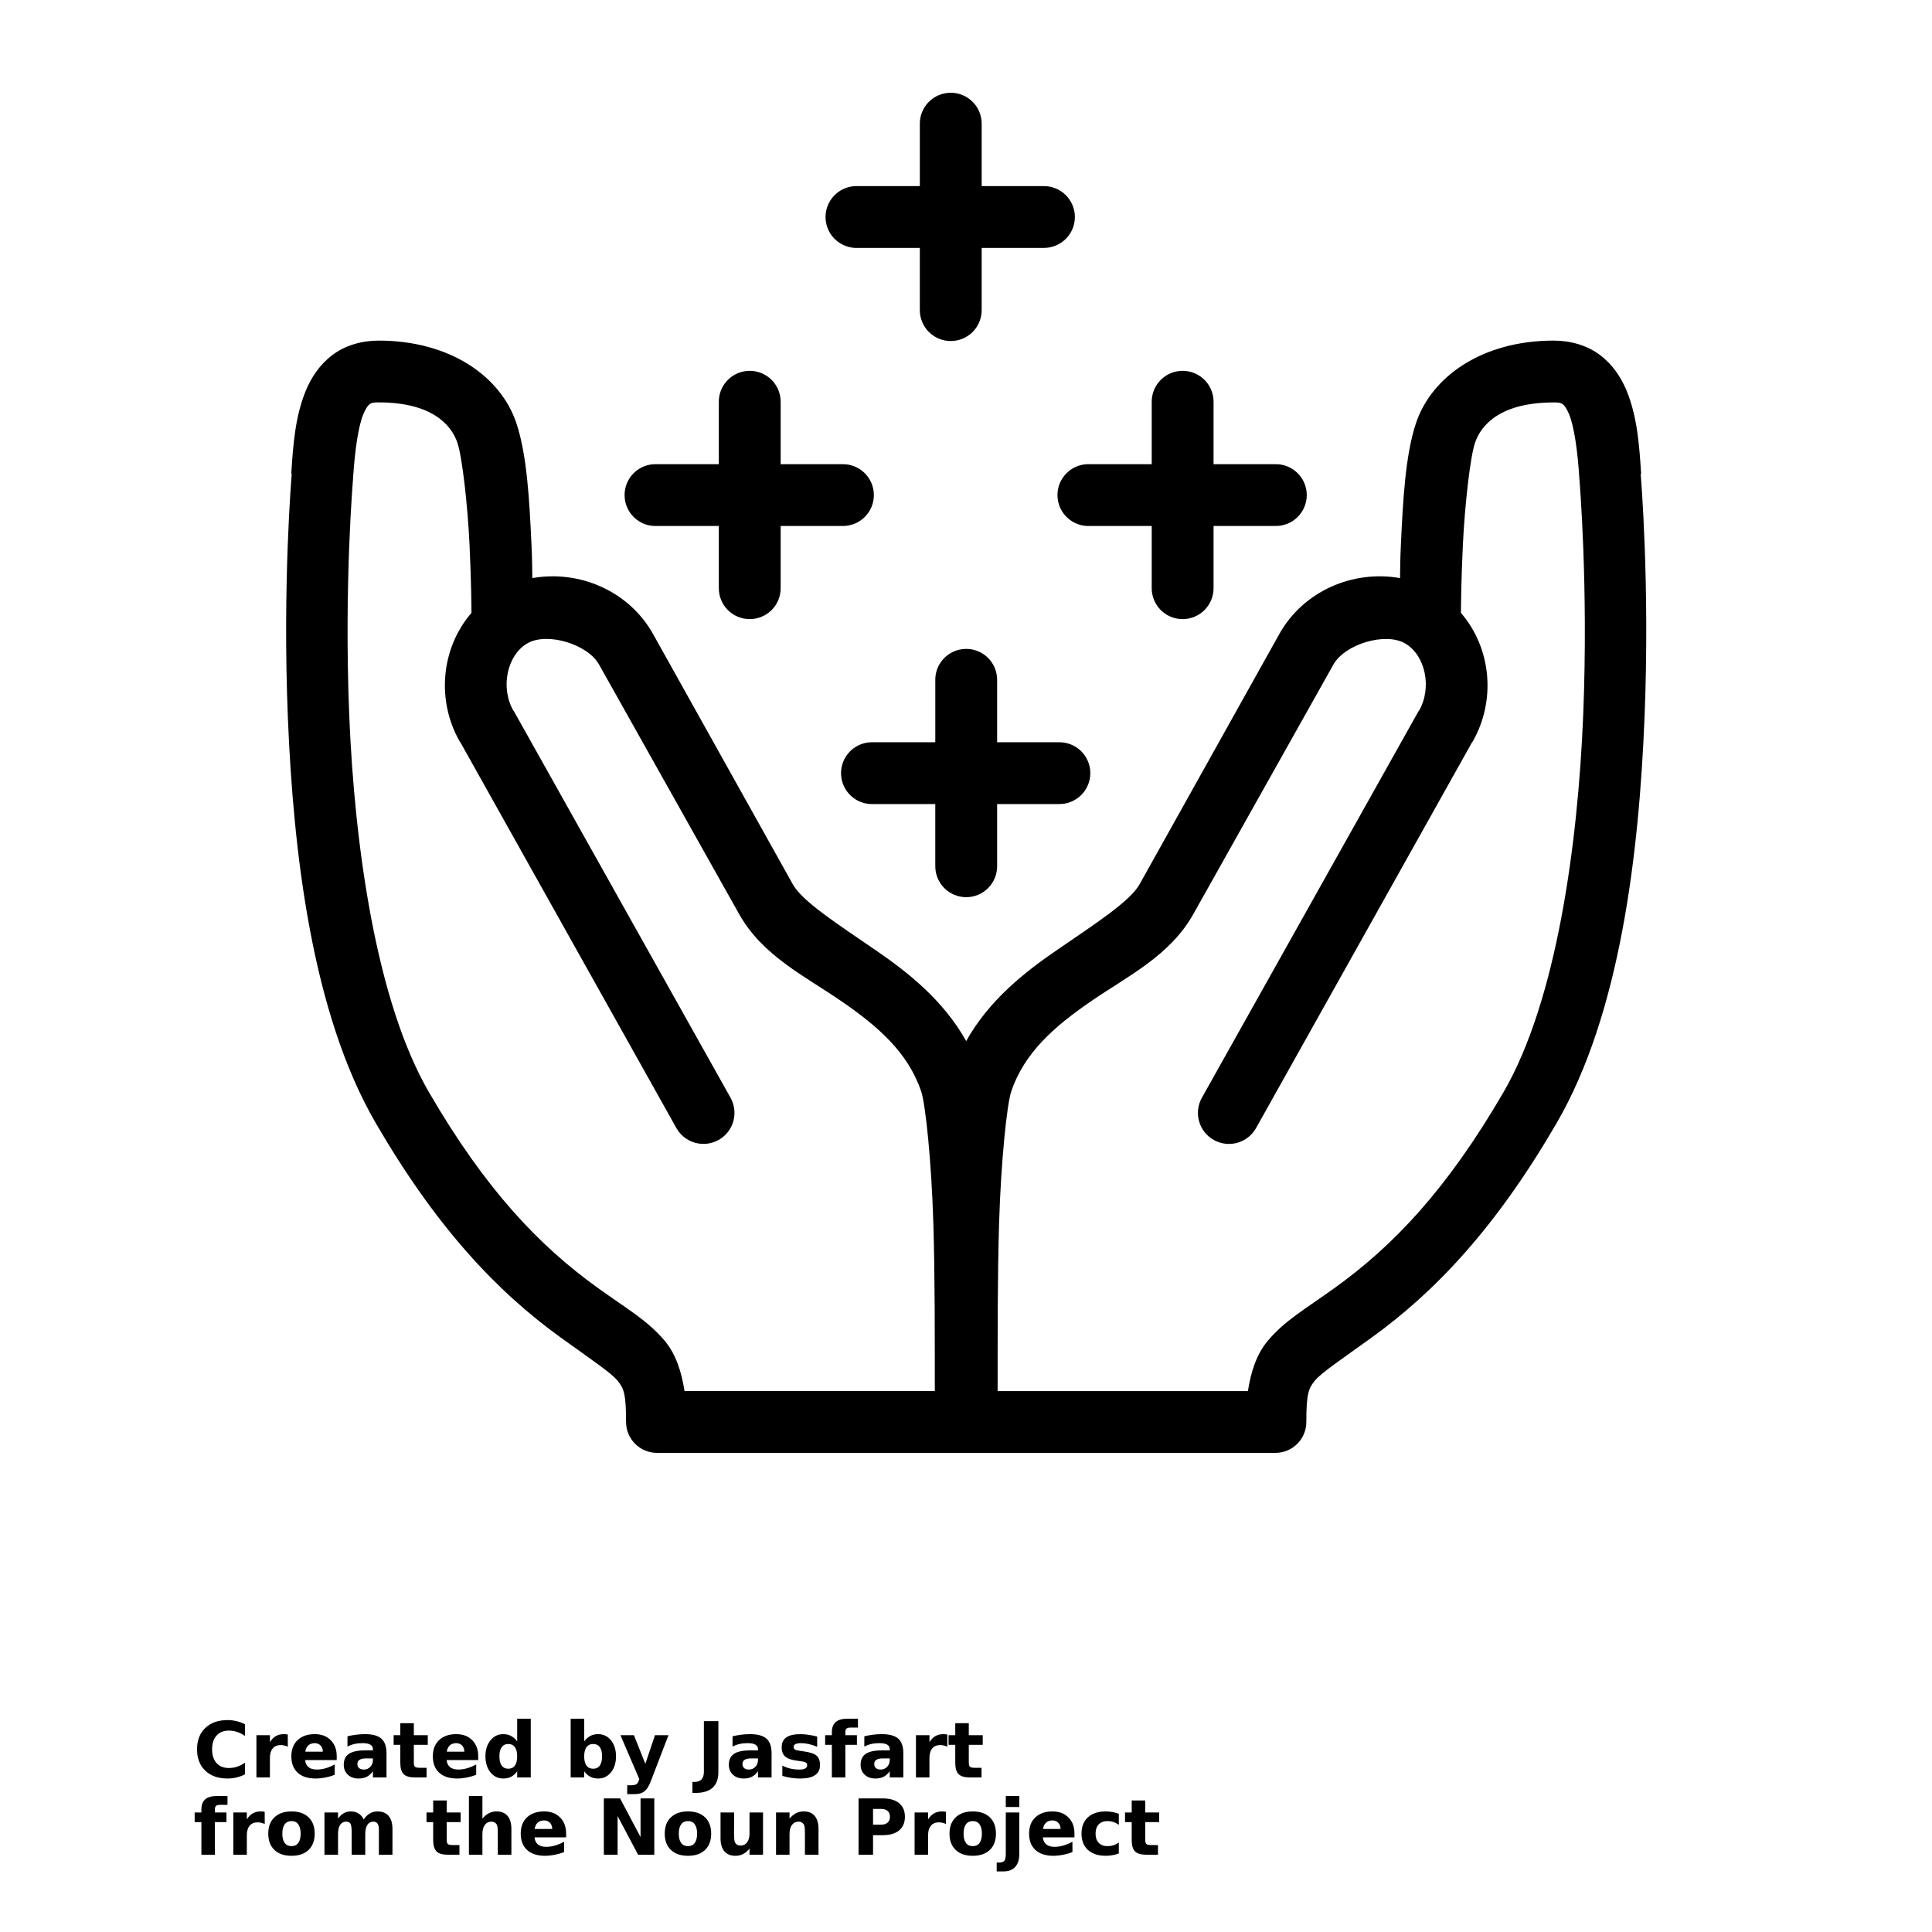 <?xml version="1.0" encoding="UTF-8"?>
<svg width="700pt" height="700pt" version="1.1" viewBox="0 0 700 700" xmlns="http://www.w3.org/2000/svg" xmlns:xlink="http://www.w3.org/1999/xlink">
 <defs>
  <symbol id="t" overflow="visible">
   <path d="m18.766-1.125c-0.969 0.5-1.98 0.875-3.031 1.125-1.043 0.258-2.137 0.391-3.281 0.391-3.398 0-6.09-0.945-8.078-2.844-1.992-1.906-2.984-4.484-2.984-7.734 0-3.258 0.992-5.836 2.984-7.734 1.988-1.906 4.68-2.859 8.078-2.859 1.145 0 2.238 0.133 3.281 0.391 1.051 0.25 2.062 0.625 3.031 1.125v4.219c-0.98-0.656-1.945-1.141-2.891-1.453-0.949-0.312-1.949-0.469-3-0.469-1.875 0-3.352 0.605-4.422 1.812-1.074 1.199-1.609 2.856-1.609 4.969 0 2.106 0.535 3.762 1.609 4.969 1.07 1.199 2.547 1.797 4.422 1.797 1.051 0 2.051-0.148 3-0.453 0.945-0.312 1.91-0.801 2.891-1.469z"/>
  </symbol>
  <symbol id="c" overflow="visible">
   <path d="m13.734-11.141c-0.438-0.195-0.871-0.344-1.297-0.438-0.418-0.102-0.84-0.156-1.266-0.156-1.262 0-2.231 0.406-2.906 1.219-0.68 0.805-1.016 1.953-1.016 3.453v7.062h-4.891v-15.312h4.891v2.516c0.625-1 1.344-1.727 2.156-2.188 0.82-0.469 1.801-0.703 2.938-0.703 0.164 0 0.344 0.012 0.531 0.031 0.195 0.012 0.477 0.039 0.844 0.078z"/>
  </symbol>
  <symbol id="b" overflow="visible">
   <path d="m17.641-7.703v1.406h-11.453c0.125 1.148 0.539 2.008 1.25 2.578 0.707 0.574 1.703 0.859 2.984 0.859 1.031 0 2.082-0.148 3.156-0.453 1.082-0.312 2.191-0.773 3.328-1.391v3.766c-1.156 0.438-2.312 0.766-3.469 0.984-1.156 0.227-2.312 0.344-3.469 0.344-2.773 0-4.93-0.703-6.469-2.109-1.531-1.406-2.297-3.379-2.297-5.922 0-2.5 0.754-4.461 2.266-5.891 1.508-1.438 3.582-2.156 6.219-2.156 2.406 0 4.332 0.73 5.781 2.188 1.445 1.449 2.172 3.383 2.172 5.797zm-5.031-1.625c0-0.926-0.273-1.672-0.812-2.234-0.543-0.57-1.25-0.859-2.125-0.859-0.949 0-1.719 0.266-2.312 0.797s-0.965 1.297-1.109 2.297z"/>
  </symbol>
  <symbol id="d" overflow="visible">
   <path d="m9.219-6.891c-1.023 0-1.793 0.172-2.312 0.516-0.512 0.344-0.766 0.855-0.766 1.531 0 0.625 0.207 1.117 0.625 1.469 0.414 0.344 0.988 0.516 1.719 0.516 0.926 0 1.703-0.328 2.328-0.984 0.633-0.664 0.953-1.492 0.953-2.484v-0.562zm7.469-1.844v8.734h-4.922v-2.266c-0.656 0.93-1.398 1.605-2.219 2.031-0.824 0.414-1.824 0.625-3 0.625-1.586 0-2.871-0.457-3.859-1.375-0.992-0.926-1.484-2.129-1.484-3.609 0-1.789 0.613-3.102 1.844-3.938 1.238-0.844 3.18-1.266 5.828-1.266h2.891v-0.391c0-0.77-0.309-1.332-0.922-1.688-0.617-0.363-1.57-0.547-2.859-0.547-1.055 0-2.031 0.105-2.938 0.312-0.898 0.211-1.73 0.523-2.5 0.938v-3.734c1.039-0.25 2.086-0.441 3.141-0.578 1.062-0.133 2.125-0.203 3.188-0.203 2.758 0 4.75 0.547 5.969 1.641 1.227 1.086 1.844 2.856 1.844 5.312z"/>
  </symbol>
  <symbol id="a" overflow="visible">
   <path d="m7.703-19.656v4.344h5.047v3.5h-5.047v6.5c0 0.711 0.141 1.188 0.422 1.438s0.836 0.375 1.672 0.375h2.516v3.5h-4.188c-1.938 0-3.312-0.398-4.125-1.203-0.805-0.812-1.203-2.18-1.203-4.109v-6.5h-2.422v-3.5h2.422v-4.344z"/>
  </symbol>
  <symbol id="j" overflow="visible">
   <path d="m12.766-13.078v-8.203h4.922v21.281h-4.922v-2.219c-0.668 0.906-1.406 1.57-2.219 1.984s-1.758 0.625-2.828 0.625c-1.887 0-3.434-0.75-4.641-2.25-1.211-1.5-1.812-3.426-1.812-5.781 0-2.363 0.602-4.297 1.812-5.797 1.207-1.5 2.754-2.25 4.641-2.25 1.062 0 2 0.215 2.812 0.641 0.82 0.43 1.566 1.086 2.234 1.969zm-3.219 9.922c1.039 0 1.836-0.379 2.391-1.141 0.551-0.77 0.828-1.883 0.828-3.344 0-1.457-0.277-2.566-0.828-3.328-0.555-0.77-1.352-1.156-2.391-1.156-1.043 0-1.84 0.387-2.391 1.156-0.555 0.762-0.828 1.871-0.828 3.328 0 1.461 0.273 2.574 0.828 3.344 0.551 0.762 1.348 1.141 2.391 1.141z"/>
  </symbol>
  <symbol id="i" overflow="visible">
   <path d="m10.5-3.156c1.051 0 1.852-0.379 2.406-1.141 0.551-0.77 0.828-1.883 0.828-3.344 0-1.457-0.277-2.566-0.828-3.328-0.555-0.77-1.355-1.156-2.406-1.156-1.055 0-1.859 0.387-2.422 1.156-0.555 0.773-0.828 1.883-0.828 3.328 0 1.449 0.273 2.559 0.828 3.328 0.562 0.773 1.367 1.156 2.422 1.156zm-3.25-9.922c0.676-0.883 1.422-1.539 2.234-1.969 0.82-0.426 1.766-0.641 2.828-0.641 1.895 0 3.445 0.75 4.656 2.25 1.207 1.5 1.812 3.434 1.812 5.797 0 2.356-0.605 4.281-1.812 5.781-1.211 1.5-2.762 2.25-4.656 2.25-1.062 0-2.008-0.211-2.828-0.625-0.812-0.426-1.559-1.086-2.234-1.984v2.219h-4.891v-21.281h4.891z"/>
  </symbol>
  <symbol id="h" overflow="visible">
   <path d="m0.344-15.312h4.891l4.125 10.391 3.5-10.391h4.891l-6.438 16.766c-0.648 1.695-1.402 2.883-2.266 3.562-0.867 0.688-2 1.031-3.406 1.031h-2.844v-3.219h1.531c0.832 0 1.438-0.137 1.812-0.406 0.383-0.262 0.68-0.73 0.891-1.406l0.141-0.422z"/>
  </symbol>
  <symbol id="g" overflow="visible">
   <path d="m2.578-20.406h5.25v18.422c0 2.539-0.695 4.441-2.078 5.703-1.375 1.258-3.461 1.891-6.25 1.891h-1.078v-3.984h0.828c1.094 0 1.922-0.309 2.484-0.922 0.562-0.605 0.844-1.5 0.844-2.688z"/>
  </symbol>
  <symbol id="s" overflow="visible">
   <path d="m14.312-14.828v3.719c-1.043-0.438-2.055-0.766-3.031-0.984-0.98-0.219-1.902-0.328-2.766-0.328-0.93 0-1.621 0.117-2.078 0.344-0.449 0.23-0.672 0.59-0.672 1.078 0 0.387 0.172 0.684 0.516 0.891 0.344 0.211 0.957 0.367 1.844 0.469l0.859 0.125c2.508 0.324 4.195 0.852 5.062 1.578 0.863 0.73 1.297 1.871 1.297 3.422 0 1.637-0.605 2.867-1.812 3.688-1.199 0.812-2.992 1.219-5.375 1.219-1.023 0-2.074-0.078-3.156-0.234-1.074-0.156-2.18-0.395-3.312-0.719v-3.719c0.969 0.48 1.961 0.84 2.984 1.078 1.031 0.23 2.078 0.344 3.141 0.344 0.957 0 1.676-0.129 2.156-0.391 0.477-0.27 0.719-0.664 0.719-1.188 0-0.438-0.168-0.758-0.5-0.969-0.336-0.219-0.996-0.383-1.984-0.5l-0.859-0.109c-2.18-0.27-3.703-0.773-4.578-1.516-0.875-0.738-1.312-1.859-1.312-3.359 0-1.625 0.551-2.828 1.656-3.609 1.113-0.789 2.82-1.188 5.125-1.188 0.895 0 1.836 0.074 2.828 0.219 1 0.137 2.082 0.352 3.25 0.641z"/>
  </symbol>
  <symbol id="f" overflow="visible">
   <path d="m12.422-21.281v3.219h-2.703c-0.688 0-1.172 0.125-1.453 0.375-0.273 0.25-0.406 0.688-0.406 1.312v1.062h4.188v3.5h-4.188v11.812h-4.891v-11.812h-2.438v-3.5h2.438v-1.062c0-1.664 0.461-2.898 1.391-3.703 0.926-0.801 2.367-1.203 4.328-1.203z"/>
  </symbol>
  <symbol id="e" overflow="visible">
   <path d="m9.641-12.188c-1.086 0-1.914 0.391-2.484 1.172-0.574 0.781-0.859 1.906-0.859 3.375s0.285 2.594 0.859 3.375c0.57 0.773 1.398 1.156 2.484 1.156 1.062 0 1.875-0.383 2.438-1.156 0.57-0.781 0.859-1.906 0.859-3.375s-0.289-2.594-0.859-3.375c-0.562-0.781-1.375-1.172-2.438-1.172zm0-3.5c2.633 0 4.691 0.715 6.172 2.141 1.477 1.418 2.219 3.387 2.219 5.906 0 2.512-0.742 4.481-2.219 5.906-1.48 1.418-3.539 2.125-6.172 2.125-2.648 0-4.715-0.707-6.203-2.125-1.492-1.426-2.234-3.394-2.234-5.906 0-2.519 0.742-4.488 2.234-5.906 1.488-1.426 3.555-2.141 6.203-2.141z"/>
  </symbol>
  <symbol id="r" overflow="visible">
   <path d="m16.547-12.766c0.613-0.945 1.348-1.672 2.203-2.172 0.852-0.5 1.789-0.75 2.812-0.75 1.758 0 3.098 0.547 4.016 1.641 0.926 1.086 1.391 2.656 1.391 4.719v9.328h-4.922v-7.984-0.359c0.008-0.133 0.016-0.32 0.016-0.562 0-1.082-0.164-1.863-0.484-2.344-0.312-0.488-0.824-0.734-1.531-0.734-0.93 0-1.648 0.387-2.156 1.156-0.512 0.762-0.773 1.867-0.781 3.312v7.516h-4.922v-7.984c0-1.695-0.148-2.785-0.438-3.266-0.293-0.488-0.812-0.734-1.562-0.734-0.938 0-1.664 0.387-2.172 1.156-0.512 0.762-0.766 1.859-0.766 3.297v7.531h-4.922v-15.312h4.922v2.234c0.602-0.863 1.289-1.516 2.062-1.953 0.781-0.438 1.641-0.656 2.578-0.656 1.062 0 2 0.258 2.812 0.766 0.812 0.512 1.426 1.23 1.844 2.156z"/>
  </symbol>
  <symbol id="q" overflow="visible">
   <path d="m17.75-9.328v9.328h-4.922v-7.109c0-1.344-0.031-2.266-0.094-2.766s-0.168-0.867-0.312-1.109c-0.188-0.312-0.449-0.555-0.781-0.734-0.324-0.176-0.695-0.266-1.109-0.266-1.023 0-1.824 0.398-2.406 1.188-0.586 0.781-0.875 1.871-0.875 3.266v7.531h-4.891v-21.281h4.891v8.203c0.738-0.883 1.52-1.539 2.344-1.969 0.832-0.426 1.75-0.641 2.75-0.641 1.77 0 3.113 0.547 4.031 1.641 0.914 1.086 1.375 2.656 1.375 4.719z"/>
  </symbol>
  <symbol id="p" overflow="visible">
   <path d="m2.578-20.406h5.875l7.422 14v-14h4.984v20.406h-5.875l-7.422-14v14h-4.984z"/>
  </symbol>
  <symbol id="o" overflow="visible">
   <path d="m2.188-5.969v-9.344h4.922v1.531c0 0.836-0.008 1.875-0.016 3.125-0.012 1.25-0.016 2.086-0.016 2.5 0 1.242 0.031 2.133 0.094 2.672 0.07 0.543 0.18 0.934 0.328 1.172 0.207 0.324 0.473 0.574 0.797 0.75 0.32 0.168 0.691 0.25 1.109 0.25 1.02 0 1.82-0.391 2.406-1.172 0.582-0.781 0.875-1.867 0.875-3.266v-7.562h4.891v15.312h-4.891v-2.219c-0.742 0.898-1.523 1.559-2.344 1.984-0.824 0.414-1.734 0.625-2.734 0.625-1.762 0-3.106-0.539-4.031-1.625-0.93-1.082-1.391-2.66-1.391-4.734z"/>
  </symbol>
  <symbol id="n" overflow="visible">
   <path d="m17.75-9.328v9.328h-4.922v-7.141c0-1.32-0.031-2.234-0.094-2.734s-0.168-0.867-0.312-1.109c-0.188-0.312-0.449-0.555-0.781-0.734-0.324-0.176-0.695-0.266-1.109-0.266-1.023 0-1.824 0.398-2.406 1.188-0.586 0.781-0.875 1.871-0.875 3.266v7.531h-4.891v-15.312h4.891v2.234c0.738-0.883 1.52-1.539 2.344-1.969 0.832-0.426 1.75-0.641 2.75-0.641 1.77 0 3.113 0.547 4.031 1.641 0.914 1.086 1.375 2.656 1.375 4.719z"/>
  </symbol>
  <symbol id="m" overflow="visible">
   <path d="m2.578-20.406h8.734c2.594 0 4.582 0.578 5.969 1.734 1.395 1.148 2.094 2.789 2.094 4.922 0 2.137-0.699 3.781-2.094 4.938-1.387 1.156-3.375 1.734-5.969 1.734h-3.484v7.078h-5.25zm5.25 3.812v5.703h2.922c1.02 0 1.805-0.25 2.359-0.75 0.562-0.5 0.844-1.203 0.844-2.109 0-0.914-0.281-1.617-0.844-2.109-0.555-0.488-1.34-0.734-2.359-0.734z"/>
  </symbol>
  <symbol id="l" overflow="visible">
   <path d="m2.359-15.312h4.891v15.031c0 2.051-0.496 3.617-1.484 4.703-0.98 1.082-2.406 1.625-4.281 1.625h-2.422v-3.219h0.859c0.926 0 1.562-0.211 1.906-0.625 0.352-0.418 0.531-1.246 0.531-2.484zm0-5.969h4.891v4h-4.891z"/>
  </symbol>
  <symbol id="k" overflow="visible">
   <path d="m14.719-14.828v3.984c-0.656-0.457-1.324-0.797-2-1.016-0.668-0.219-1.359-0.328-2.078-0.328-1.367 0-2.434 0.402-3.203 1.203-0.762 0.793-1.141 1.906-1.141 3.344 0 1.43 0.379 2.543 1.141 3.344 0.77 0.793 1.836 1.188 3.203 1.188 0.758 0 1.484-0.109 2.172-0.328 0.688-0.227 1.32-0.566 1.906-1.016v4c-0.762 0.281-1.539 0.488-2.328 0.625-0.781 0.145-1.574 0.219-2.375 0.219-2.762 0-4.922-0.707-6.484-2.125-1.555-1.414-2.328-3.383-2.328-5.906 0-2.531 0.773-4.504 2.328-5.922 1.562-1.414 3.723-2.125 6.484-2.125 0.801 0 1.594 0.074 2.375 0.219 0.781 0.137 1.555 0.352 2.328 0.641z"/>
  </symbol>
 </defs>
 <g>
  <path d="m343.25 33.676c-5.773 0.637-10.102 5.57-9.977 11.371v22.387h-22.41c-0.348-0.016-0.699-0.016-1.047 0-2.977 0.137-5.773 1.449-7.781 3.648-2.004 2.195-3.055 5.102-2.914 8.074 0.141 2.969 1.457 5.766 3.66 7.766s5.109 3.047 8.082 2.902h22.406v22.387h0.004c-0.043 2.996 1.117 5.887 3.223 8.02 2.106 2.133 4.981 3.336 7.981 3.336 2.996 0 5.871-1.203 7.977-3.336 2.106-2.133 3.266-5.023 3.227-8.02v-22.387h22.406c2.996 0.043 5.887-1.117 8.023-3.223 2.137-2.102 3.34-4.977 3.34-7.973s-1.203-5.867-3.34-7.973c-2.137-2.102-5.027-3.262-8.023-3.223h-22.406v-22.387c0.066-3.223-1.258-6.32-3.637-8.5-2.383-2.176-5.586-3.223-8.793-2.871zm-206.04 89.73c-6.164 0-12.18 1.742-16.805 5.246s-7.688 8.211-9.629 12.945c-3.883 9.465-4.582 19.801-5.25 30.086h0.176c-0.043 0.527-3.383 39.742-1.402 88.328 1.992 48.914 8.723 107.12 31.859 146.93 21.844 37.586 43.707 60.914 67.219 77.836 11.316 8.145 17.953 12.578 20.305 15.391 2.352 2.812 3.152 4.844 3.152 15.043 0 6.184 5.016 11.195 11.203 11.195h111.16c0.289 0.012 0.582 0.012 0.875 0h0.172 111.86c6.188 0 11.203-5.012 11.203-11.195 0-10.195 0.797-12.23 3.152-15.043 2.352-2.812 8.988-7.246 20.305-15.391 23.512-16.922 45.375-40.25 67.219-77.836 23.137-39.805 29.867-98.012 31.859-146.93 1.98-48.578-1.355-87.805-1.402-88.328h0.176c-0.668-10.285-1.371-20.621-5.25-30.086-1.941-4.731-5-9.438-9.629-12.945-4.625-3.504-10.641-5.246-16.805-5.246-25.914 0-44.258 13.031-49.891 29.91-3.863 11.582-4.711 28.031-5.426 43.027-0.336 7.074-0.258 8.129-0.352 13.117-17.027-3.027-34.996 4.637-43.762 20.289l-50.59 90.605c-3.496 6.242-15.801 14.145-30.109 23.965-11.582 7.949-24.441 18.035-32.734 32.883-8.293-14.848-21.152-24.938-32.734-32.883-14.309-9.82-26.613-17.723-30.109-23.965l-50.59-90.605c-8.766-15.652-26.734-23.316-43.762-20.289-0.094-4.988-0.012-6.043-0.352-13.117-0.715-14.996-1.562-31.445-5.426-43.027-5.633-16.879-23.977-29.91-49.891-29.91zm133.21 11.02c-5.773 0.633-10.105 5.57-9.98 11.371v22.387h-22.406c-0.348-0.016-0.699-0.016-1.051 0-6.188 0.289-10.969 5.535-10.676 11.719 0.289 6.184 5.539 10.961 11.727 10.672h22.406v22.387c-0.043 2.996 1.121 5.887 3.227 8.02 2.106 2.133 4.981 3.336 7.977 3.336 3 0 5.875-1.203 7.981-3.336 2.106-2.133 3.266-5.023 3.223-8.02v-22.387h22.406c3 0.039 5.891-1.121 8.027-3.223 2.133-2.106 3.336-4.977 3.336-7.973s-1.203-5.867-3.336-7.973c-2.137-2.102-5.027-3.266-8.027-3.223h-22.406v-22.387c0.07-3.227-1.254-6.324-3.633-8.5-2.383-2.176-5.586-3.223-8.793-2.871zm156.85 0h-0.004c-5.769 0.633-10.102 5.57-9.977 11.371v22.387h-22.406c-0.352-0.016-0.703-0.016-1.051 0-6.188 0.289-10.969 5.535-10.68 11.719 0.293 6.184 5.543 10.961 11.73 10.672h22.406v22.387c-0.043 2.996 1.117 5.887 3.223 8.02 2.106 2.133 4.981 3.336 7.981 3.336s5.871-1.203 7.977-3.336c2.106-2.133 3.269-5.023 3.227-8.02v-22.387h22.406c3 0.039 5.891-1.121 8.023-3.223 2.137-2.106 3.34-4.977 3.34-7.973s-1.203-5.867-3.34-7.973c-2.133-2.102-5.023-3.266-8.023-3.223h-22.406v-22.387c0.07-3.227-1.254-6.324-3.637-8.5-2.379-2.176-5.586-3.223-8.793-2.871zm-290.06 11.371c18.898 0 26.242 7.824 28.535 14.691 1.738 5.211 3.691 22.516 4.375 36.906 0.633 13.262 0.695 22.934 0.699 24.664-11.043 12.789-12.777 31.758-4.203 46.699l0.176 0.172 78.25 139.75c1.453 2.613 3.891 4.539 6.769 5.356 2.879 0.812 5.965 0.445 8.574-1.02 2.606-1.469 4.523-3.91 5.324-6.793 0.797-2.883 0.418-5.961-1.062-8.562l-78.426-139.93c-0.055-0.059-0.113-0.117-0.172-0.176-4.836-8.32-2.394-20.203 5.078-24.488 7.137-4.094 21.766 0.301 25.906 7.695l50.766 90.43c8.438 15.062 23.719 22.414 36.938 31.484 13.215 9.07 24.305 18.637 29.059 32.883 1.512 4.531 3.684 24.98 4.375 47.75 0.586 19.227 0.512 40.734 0.523 60.695h-90.676c-1.117-7.019-3.09-13.305-7.176-18.191-6.16-7.363-13.574-11.496-24.332-19.238-21.047-15.148-40.484-35.379-61.094-70.84-19.121-32.902-26.953-89.211-28.883-136.61-1.934-47.395 1.402-85.883 1.402-85.883h-0.004v-0.172c0.641-9.855 1.871-18.512 3.676-22.914 0.902-2.203 1.699-3.238 2.277-3.672 0.574-0.438 1.09-0.699 3.324-0.699zm425.73 0c2.238 0 2.75 0.266 3.324 0.699 0.574 0.438 1.371 1.473 2.277 3.672 1.805 4.402 3.035 13.059 3.676 22.914-0.004 0.059-0.004 0.117 0 0.176 0 0 3.332 38.484 1.402 85.883-1.934 47.395-9.762 103.7-28.883 136.61-20.609 35.461-40.047 55.691-61.094 70.84-10.758 7.742-18.172 11.875-24.332 19.238-4.086 4.887-6.062 11.172-7.176 18.191h-90.676c0.016-19.961-0.059-41.469 0.523-60.695 0.691-22.77 2.863-43.219 4.375-47.75 4.754-14.25 15.844-23.816 29.059-32.883 13.215-9.07 28.5-16.422 36.938-31.484l50.766-90.43c4.141-7.394 18.77-11.789 25.906-7.695 7.473 4.285 9.91 16.168 5.078 24.488l-0.004-0.004c-0.062 0.059-0.117 0.117-0.176 0.176l-78.426 139.93c-1.477 2.602-1.859 5.68-1.059 8.562 0.797 2.883 2.715 5.324 5.324 6.789 2.606 1.469 5.691 1.836 8.57 1.02 2.879-0.812 5.316-2.738 6.773-5.352l78.25-139.75 0.176-0.172c8.578-14.945 6.84-33.91-4.203-46.699 0.004-1.727 0.066-11.402 0.699-24.664 0.688-14.391 2.637-31.695 4.375-36.906 2.289-6.867 9.633-14.691 28.535-14.691zm-214.09 89.379c-5.773 0.633-10.102 5.566-9.977 11.367v22.387h-22.406l-0.004 0.004c-0.348-0.016-0.699-0.016-1.047 0-6.188 0.289-10.969 5.535-10.68 11.719s5.539 10.961 11.727 10.668h22.406v22.387l0.004 0.004c-0.043 2.996 1.117 5.883 3.223 8.016 2.106 2.137 4.981 3.336 7.981 3.336 2.996 0 5.871-1.199 7.977-3.336 2.106-2.133 3.266-5.019 3.227-8.016v-22.387h22.406v-0.004c2.996 0.043 5.887-1.121 8.02-3.223 2.133-2.106 3.336-4.977 3.336-7.969 0-2.996-1.203-5.867-3.336-7.973-2.133-2.102-5.023-3.266-8.02-3.223h-22.406v-22.391c0.066-3.223-1.258-6.32-3.637-8.496-2.383-2.18-5.586-3.227-8.793-2.871z"/>
  <use x="70" y="644" xlink:href="#t"/>
  <use x="90.551" y="644" xlink:href="#c"/>
  <use x="104.359" y="644" xlink:href="#b"/>
  <use x="123.348" y="644" xlink:href="#d"/>
  <use x="142.242" y="644" xlink:href="#a"/>
  <use x="155.629" y="644" xlink:href="#b"/>
  <use x="174.617" y="644" xlink:href="#j"/>
  <use x="204.41" y="644" xlink:href="#i"/>
  <use x="224.453" y="644" xlink:href="#h"/>
  <use x="252.453" y="644" xlink:href="#g"/>
  <use x="262.867" y="644" xlink:href="#d"/>
  <use x="281.766" y="644" xlink:href="#s"/>
  <use x="298.43" y="644" xlink:href="#f"/>
  <use x="310.609" y="644" xlink:href="#d"/>
  <use x="329.508" y="644" xlink:href="#c"/>
  <use x="343.312" y="644" xlink:href="#a"/>
  <use x="70" y="672" xlink:href="#f"/>
  <use x="82.184" y="672" xlink:href="#c"/>
  <use x="95.992" y="672" xlink:href="#e"/>
  <use x="115.227" y="672" xlink:href="#r"/>
  <use x="154.152" y="672" xlink:href="#a"/>
  <use x="167.535" y="672" xlink:href="#q"/>
  <use x="187.469" y="672" xlink:href="#b"/>
  <use x="216.207" y="672" xlink:href="#p"/>
  <use x="239.641" y="672" xlink:href="#e"/>
  <use x="258.879" y="672" xlink:href="#o"/>
  <use x="278.812" y="672" xlink:href="#n"/>
  <use x="308.492" y="672" xlink:href="#m"/>
  <use x="329.016" y="672" xlink:href="#c"/>
  <use x="342.82" y="672" xlink:href="#e"/>
  <use x="362.059" y="672" xlink:href="#l"/>
  <use x="371.656" y="672" xlink:href="#b"/>
  <use x="390.648" y="672" xlink:href="#k"/>
  <use x="407.242" y="672" xlink:href="#a"/>
 </g>
</svg>
